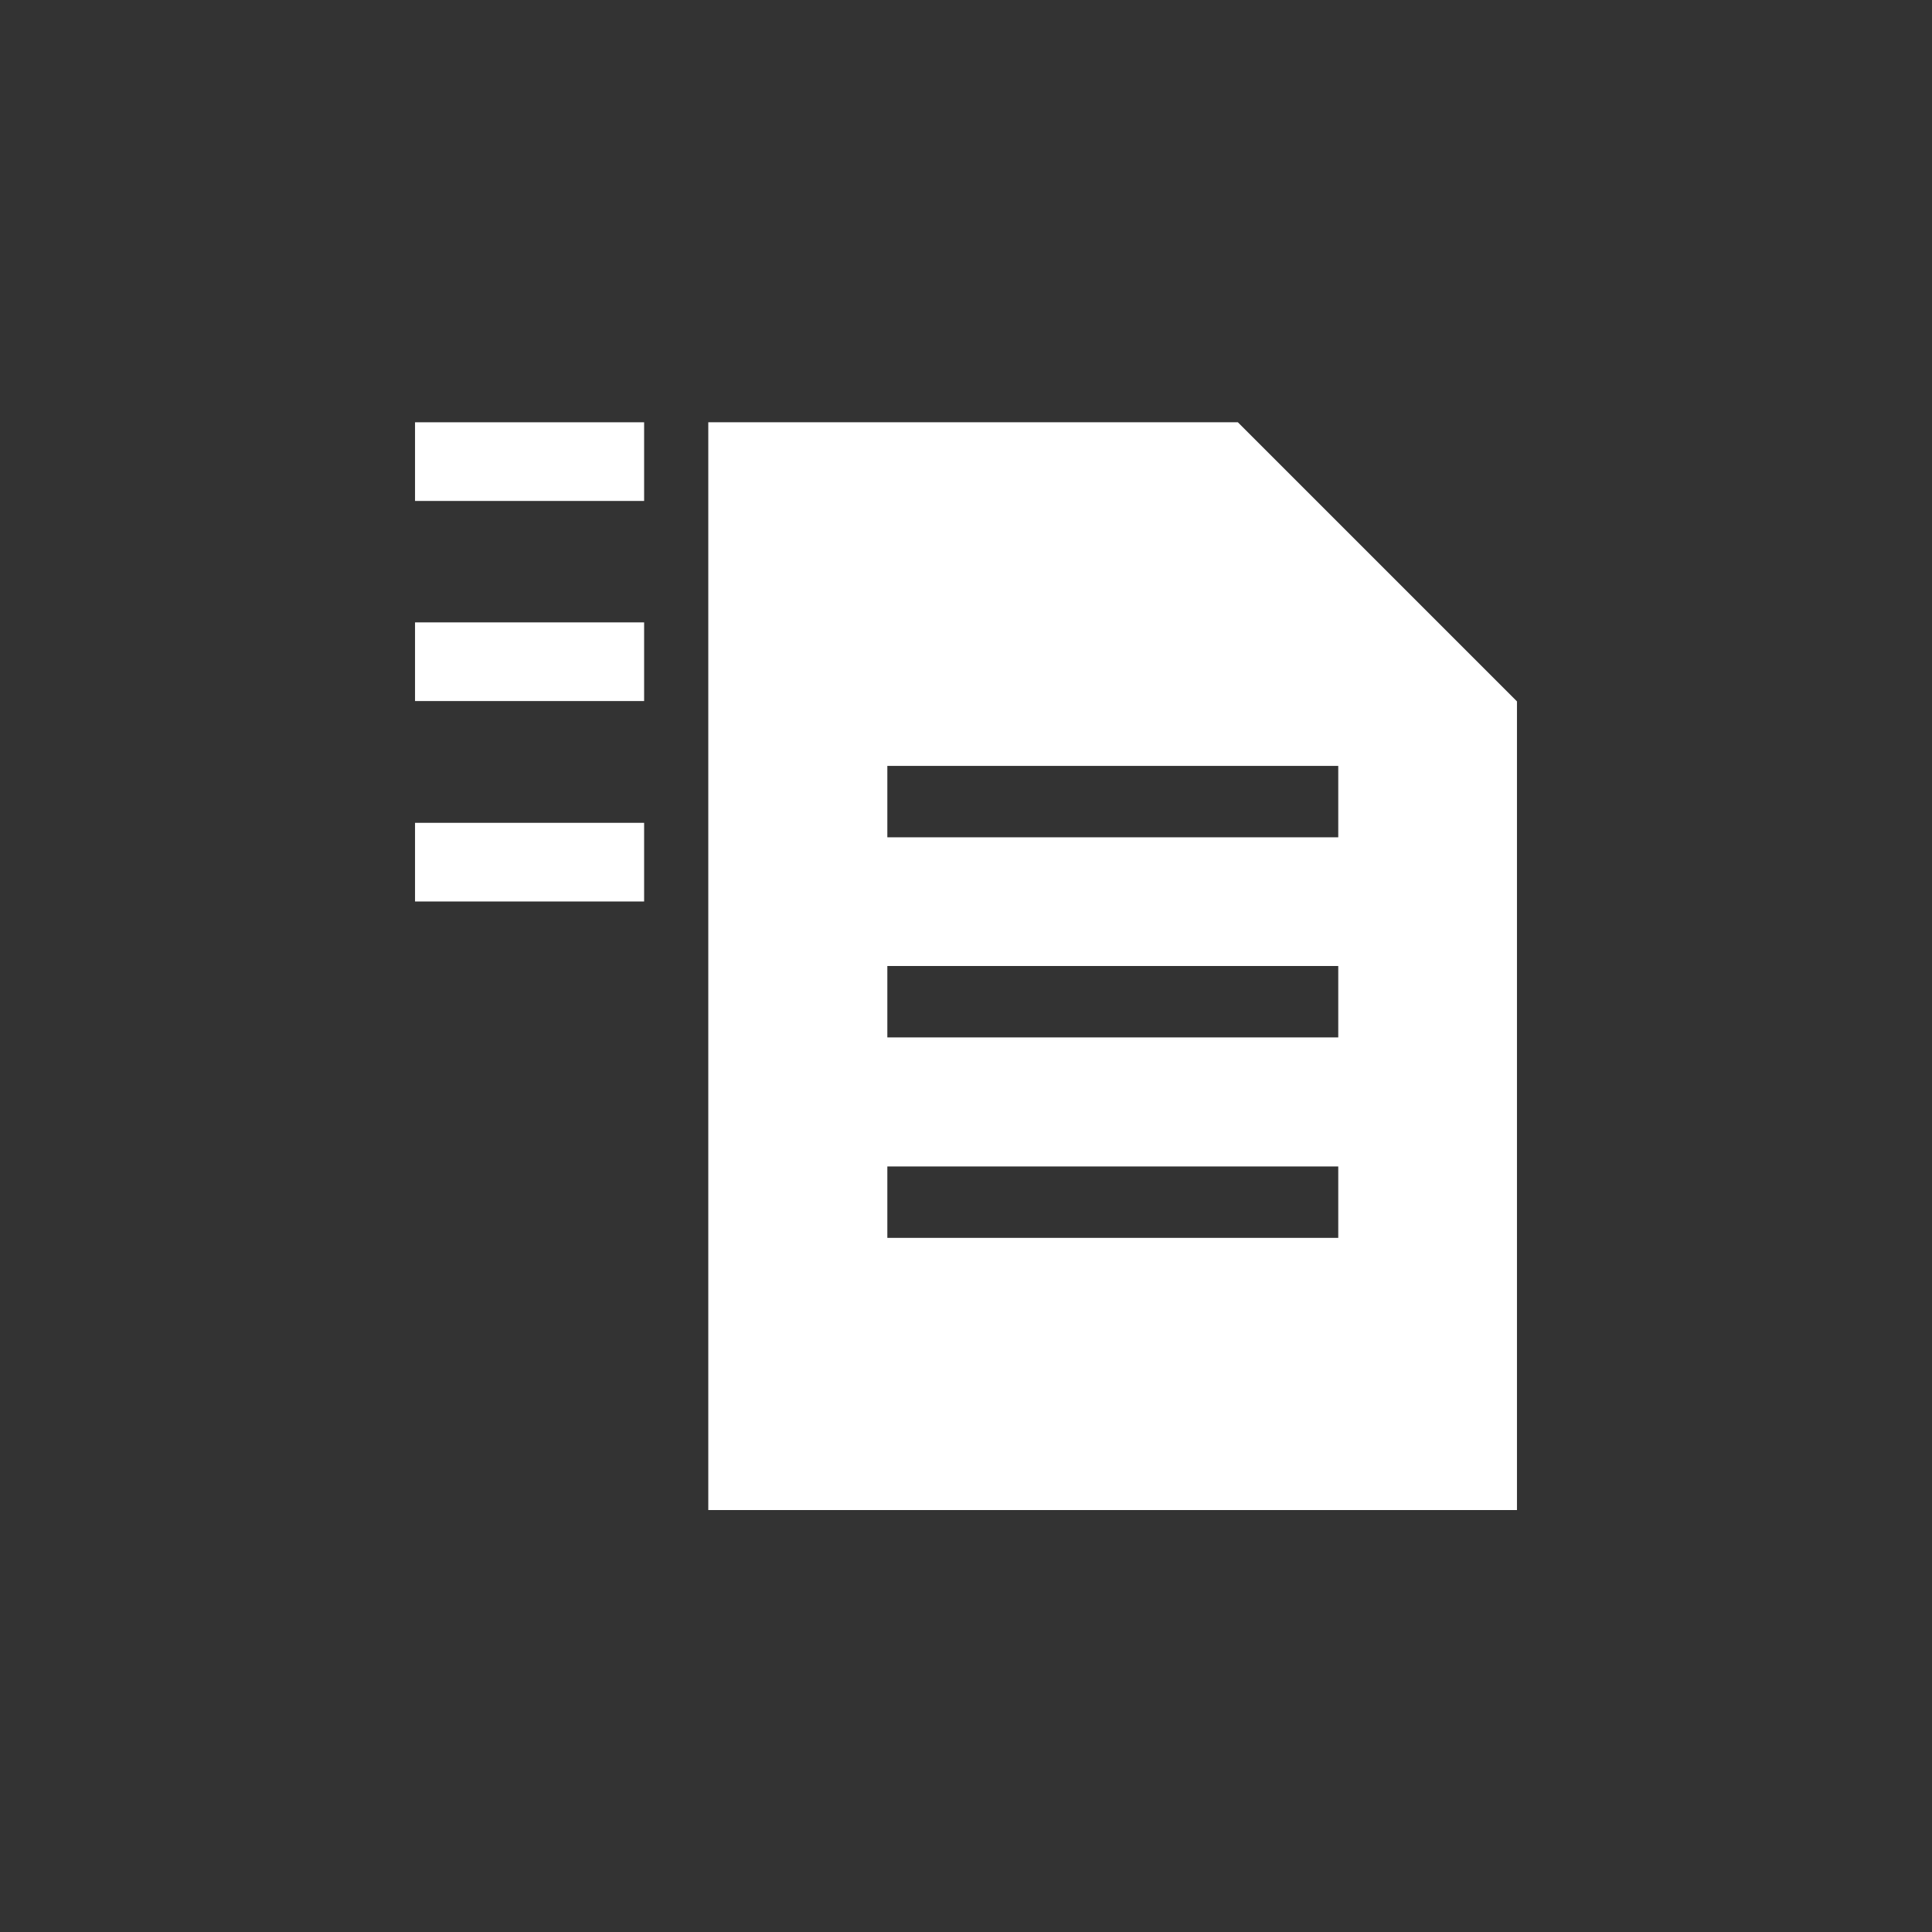 <?xml version="1.0" encoding="utf-8"?>
<!-- Generator: Adobe Illustrator 18.0.0, SVG Export Plug-In . SVG Version: 6.00 Build 0)  -->
<!DOCTYPE svg PUBLIC "-//W3C//DTD SVG 1.1//EN" "http://www.w3.org/Graphics/SVG/1.1/DTD/svg11.dtd">
<svg version="1.1" id="Capa_1" xmlns="http://www.w3.org/2000/svg" xmlns:xlink="http://www.w3.org/1999/xlink" x="0px" y="0px"
	 viewBox="200 0 560 560" enable-background="new 200 0 560 560" xml:space="preserve">
<rect x="200" y="0" width="560" height="560" fill="#333333" stroke="none"/>
<path fill="#FFFFFF" d="M558.8,122.4H405.3v315.3h234.4V203.3L558.8,122.4z M587.9,358.8H457.2v-20.7h130.7V358.8z M587.9,300.7
	H457.2V280h130.7V300.7z M587.9,242.7H457.2v-20.7h130.7V242.7z"/>
<rect x="320.3" y="238.5" fill="#FFFFFF" width="66.4" height="22.8"/>
<rect x="320.3" y="180.4" fill="#FFFFFF" width="66.4" height="22.8"/>
<rect x="320.3" y="122.4" fill="#FFFFFF" width="66.4" height="22.8"/>
</svg>

